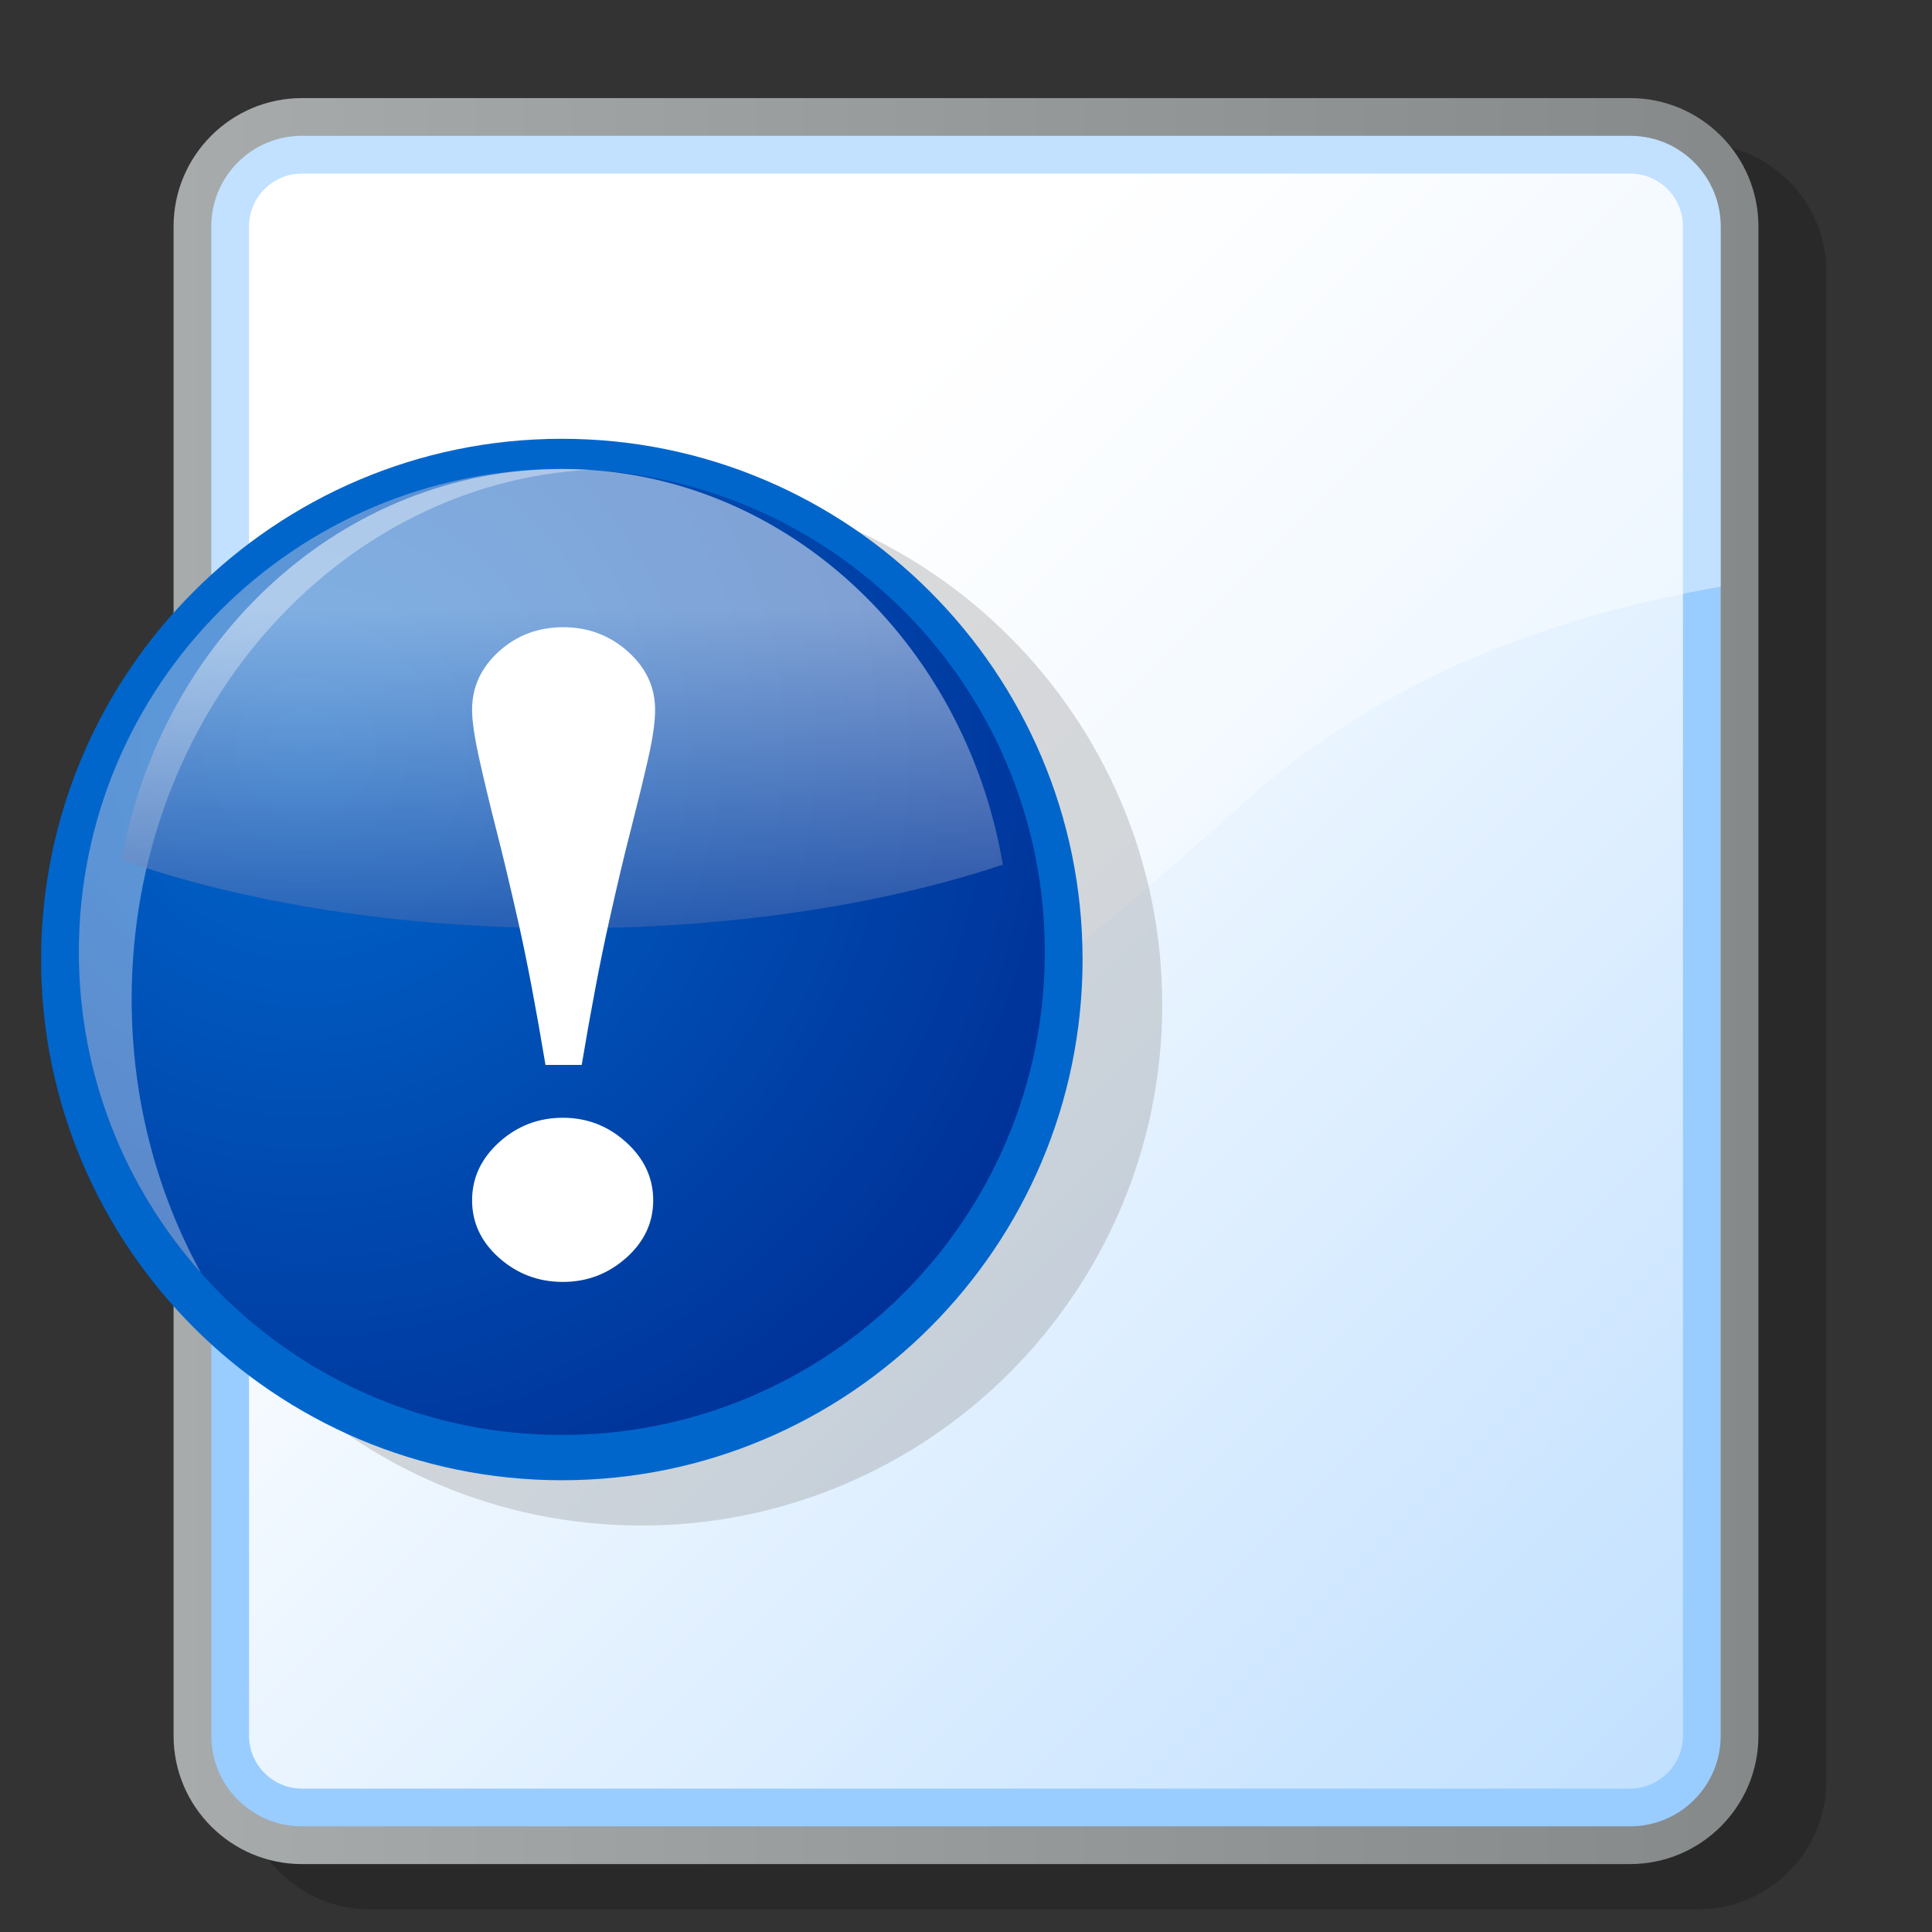 <?xml version="1.0" encoding="UTF-8" standalone="no"?>
<!DOCTYPE svg PUBLIC "-//W3C//DTD SVG 20010904//EN"
"http://www.w3.org/TR/2001/REC-SVG-20010904/DTD/svg10.dtd">
<!-- Created with Sodipodi ("http://www.sodipodi.com/") -->
<svg
   width="48pt"
   height="48pt"
   viewBox="0 0 256 256"
   overflow="visible"
   enable-background="new 0 0 256 256"
   xml:space="preserve"
   xmlns="http://www.w3.org/2000/svg"
   xmlns:xml="http://www.w3.org/XML/1998/namespace"
   xmlns:a="http://ns.adobe.com/AdobeSVGViewerExtensions/3.0/"
   xmlns:sodipodi="http://sodipodi.sourceforge.net/DTD/sodipodi-0.dtd"
   xmlns:xlink="http://www.w3.org/1999/xlink"
   id="svg153"
   sodipodi:version="0.32pre"
   sodipodi:docname="/home/cschalle/gnome-themes-extras/Nuvola/icons/scalable/mimetypes/gnome-mime-x-readme.svg"
   sodipodi:docbase="/home/cschalle/gnome-themes-extras/Nuvola/icons/scalable/mimetypes">
  <rect x="0" y="0" width="256" height="256" fill="#333333" stroke="none"/>
  <defs
     id="defs196" />
  <sodipodi:namedview
     id="base" />
  <g
     id="Layer_3"
     stroke="#000000">
    <path
       opacity="0.2"
       stroke="none"
       d="M49,19c-9.374,0-17,7.626-17,17v200c0,9.374,7.626,17,17,17h176c9.374,0,17-7.626,17-17V36    c0-9.374-7.626-17-17-17H49z"
       id="path156" />
    <linearGradient
       id="XMLID_1_"
       gradientUnits="userSpaceOnUse"
       x1="23"
       y1="130"
       x2="233"
       y2="130">
      <stop
         offset="0"
         style="stop-color:#A7ABAC"
         id="stop158" />
      <stop
         offset="1"
         style="stop-color:#85898A"
         id="stop159" />
      <a:midPointStop
         offset="0"
         style="stop-color:#A7ABAC"
         id="midPointStop160" />
      <a:midPointStop
         offset="0.5"
         style="stop-color:#A7ABAC"
         id="midPointStop161" />
      <a:midPointStop
         offset="1"
         style="stop-color:#85898A"
         id="midPointStop162" />
    </linearGradient>
    <path
       fill="url(#XMLID_1_)"
       stroke="none"
       d="M40,13c-9.374,0-17,7.626-17,17v200c0,9.374,7.626,17,17,17h176    c9.374,0,17-7.626,17-17V30c0-9.374-7.626-17-17-17H40z"
       id="path163" />
    <path
       fill="#99CCFF"
       stroke="none"
       d="M28,230c0,6.627,5.373,12,12,12h176c6.627,0,12-5.373,12-12V30c0-6.627-5.373-12-12-12H40    c-6.627,0-12,5.373-12,12V230z"
       id="path164" />
    <linearGradient
       id="XMLID_2_"
       gradientUnits="userSpaceOnUse"
       x1="84.503"
       y1="86.503"
       x2="321.502"
       y2="323.502">
      <stop
         offset="0"
         style="stop-color:#FFFFFF"
         id="stop166" />
      <stop
         offset="1"
         style="stop-color:#99CCFF"
         id="stop167" />
      <a:midPointStop
         offset="0"
         style="stop-color:#FFFFFF"
         id="midPointStop168" />
      <a:midPointStop
         offset="0.5"
         style="stop-color:#FFFFFF"
         id="midPointStop169" />
      <a:midPointStop
         offset="1"
         style="stop-color:#99CCFF"
         id="midPointStop170" />
    </linearGradient>
    <path
       fill="url(#XMLID_2_)"
       stroke="none"
       d="M40,23c-3.859,0-7,3.14-7,7v200c0,3.859,3.141,7,7,7h176c3.859,0,7-3.141,7-7V30    c0-3.86-3.141-7-7-7H40z"
       id="path171" />
    <path
       opacity="0.4"
       fill="#FFFFFF"
       stroke="none"
       d="M163,108c18.593-17.431,40.938-26.006,65-30.265V30c0-6.627-5.373-12-12-12    H40c-6.627,0-12,5.373-12,12v143.268C77.582,177.009,124.478,142.51,163,108z"
       id="path172" />
    <g
       id="g173">
      <path
         opacity="0.36"
         fill="#999999"
         stroke="none"
         d="M16,133.141c0,38.047,30.953,69,69,69s69-30.953,69-69s-30.953-69-69-69     S16,95.094,16,133.141z"
         id="path174" />
      <path
         fill="#0066CC"
         stroke="none"
         d="M5.446,127.141c0,38.047,30.953,69,69,69s69-30.953,69-69s-30.953-69-69-69     S5.446,89.094,5.446,127.141z"
         id="path175" />
      <radialGradient
         id="XMLID_3_"
         cx="40.45"
         cy="99.145"
         r="106.059"
         fx="40.45"
         fy="99.145"
         gradientUnits="userSpaceOnUse">
        <stop
           offset="0"
           style="stop-color:#0066CC"
           id="stop177" />
        <stop
           offset="1"
           style="stop-color:#003399"
           id="stop178" />
        <a:midPointStop
           offset="0"
           style="stop-color:#0066CC"
           id="midPointStop179" />
        <a:midPointStop
           offset="0.5"
           style="stop-color:#0066CC"
           id="midPointStop180" />
        <a:midPointStop
           offset="1"
           style="stop-color:#003399"
           id="midPointStop181" />
      </radialGradient>
      <path
         fill="url(#XMLID_3_)"
         stroke="none"
         d="M10.446,126.141c0,35.346,28.653,64,64,64s64-28.654,64-64s-28.653-64-64-64     S10.446,90.795,10.446,126.141z"
         id="path182" />
      <path
         opacity="0.36"
         fill="#FFFFFF"
         stroke="none"
         d="M17.446,132.391c0-37.531,26.813-68.185,60.562-70.146     c-1.18-0.064-2.366-0.104-3.562-0.104c-35.347,0-64,28.654-64,64c0,16.326,6.122,31.216,16.185,42.522     C20.803,158.074,17.446,145.664,17.446,132.391z"
         id="path183" />
      <linearGradient
         id="XMLID_4_"
         gradientUnits="userSpaceOnUse"
         x1="74.502"
         y1="81.001"
         x2="74.502"
         y2="138.002">
        <stop
           offset="0"
           style="stop-color:#FFFFFF"
           id="stop185" />
        <stop
           offset="1"
           style="stop-color:#0D3692"
           id="stop186" />
        <a:midPointStop
           offset="0"
           style="stop-color:#FFFFFF"
           id="midPointStop187" />
        <a:midPointStop
           offset="0.5"
           style="stop-color:#FFFFFF"
           id="midPointStop188" />
        <a:midPointStop
           offset="1"
           style="stop-color:#0D3692"
           id="midPointStop189" />
      </linearGradient>
      <path
         opacity="0.5"
         fill="url(#XMLID_4_)"
         stroke="none"
         d="M75.429,123c21.671,0,41.616-3.148,57.454-8.429     c-5.058-29.82-29.285-52.431-58.433-52.431c-28.941,0-53.038,22.291-58.328,51.798C32.244,119.6,52.904,123,75.429,123z"
         id="path190" />
      <g
         id="g191">
        <path
           fill="#FFFFFF"
           stroke="none"
           d="M86.804,94.063c0,1.609-0.305,3.742-0.906,6.391s-1.359,5.762-2.273,9.332      c-0.875,3.375-1.871,7.586-2.992,12.629c-1.125,5.047-2.309,11.277-3.555,18.695H72.28c-1.25-7.496-2.434-13.738-3.555-18.723      c-1.125-4.984-2.121-9.168-2.992-12.543c-0.789-3.102-1.52-6.133-2.184-9.098c-0.664-2.961-0.996-5.191-0.996-6.684      c0-3.023,1.184-5.602,3.551-7.742s5.215-3.211,8.543-3.211c3.281,0,6.129,1.07,8.539,3.211S86.804,91.039,86.804,94.063z       M86.554,159.043c0,2.965-1.195,5.508-3.586,7.633c-2.391,2.121-5.184,3.184-8.383,3.184c-3.242,0-6.059-1.063-8.449-3.184      c-2.391-2.125-3.582-4.668-3.582-7.633c0-2.961,1.191-5.523,3.582-7.688s5.207-3.246,8.449-3.246      c3.199,0,5.992,1.082,8.383,3.246S86.554,156.082,86.554,159.043z"
           id="path192" />
      </g>
    </g>
  </g>
  <g
     id="Layer_2"
     stroke="#000000">
    <path
       fill="none"
       stroke="none"
       d="M256,256H0V0h256V256z"
       id="path194" />
  </g>
</svg>
